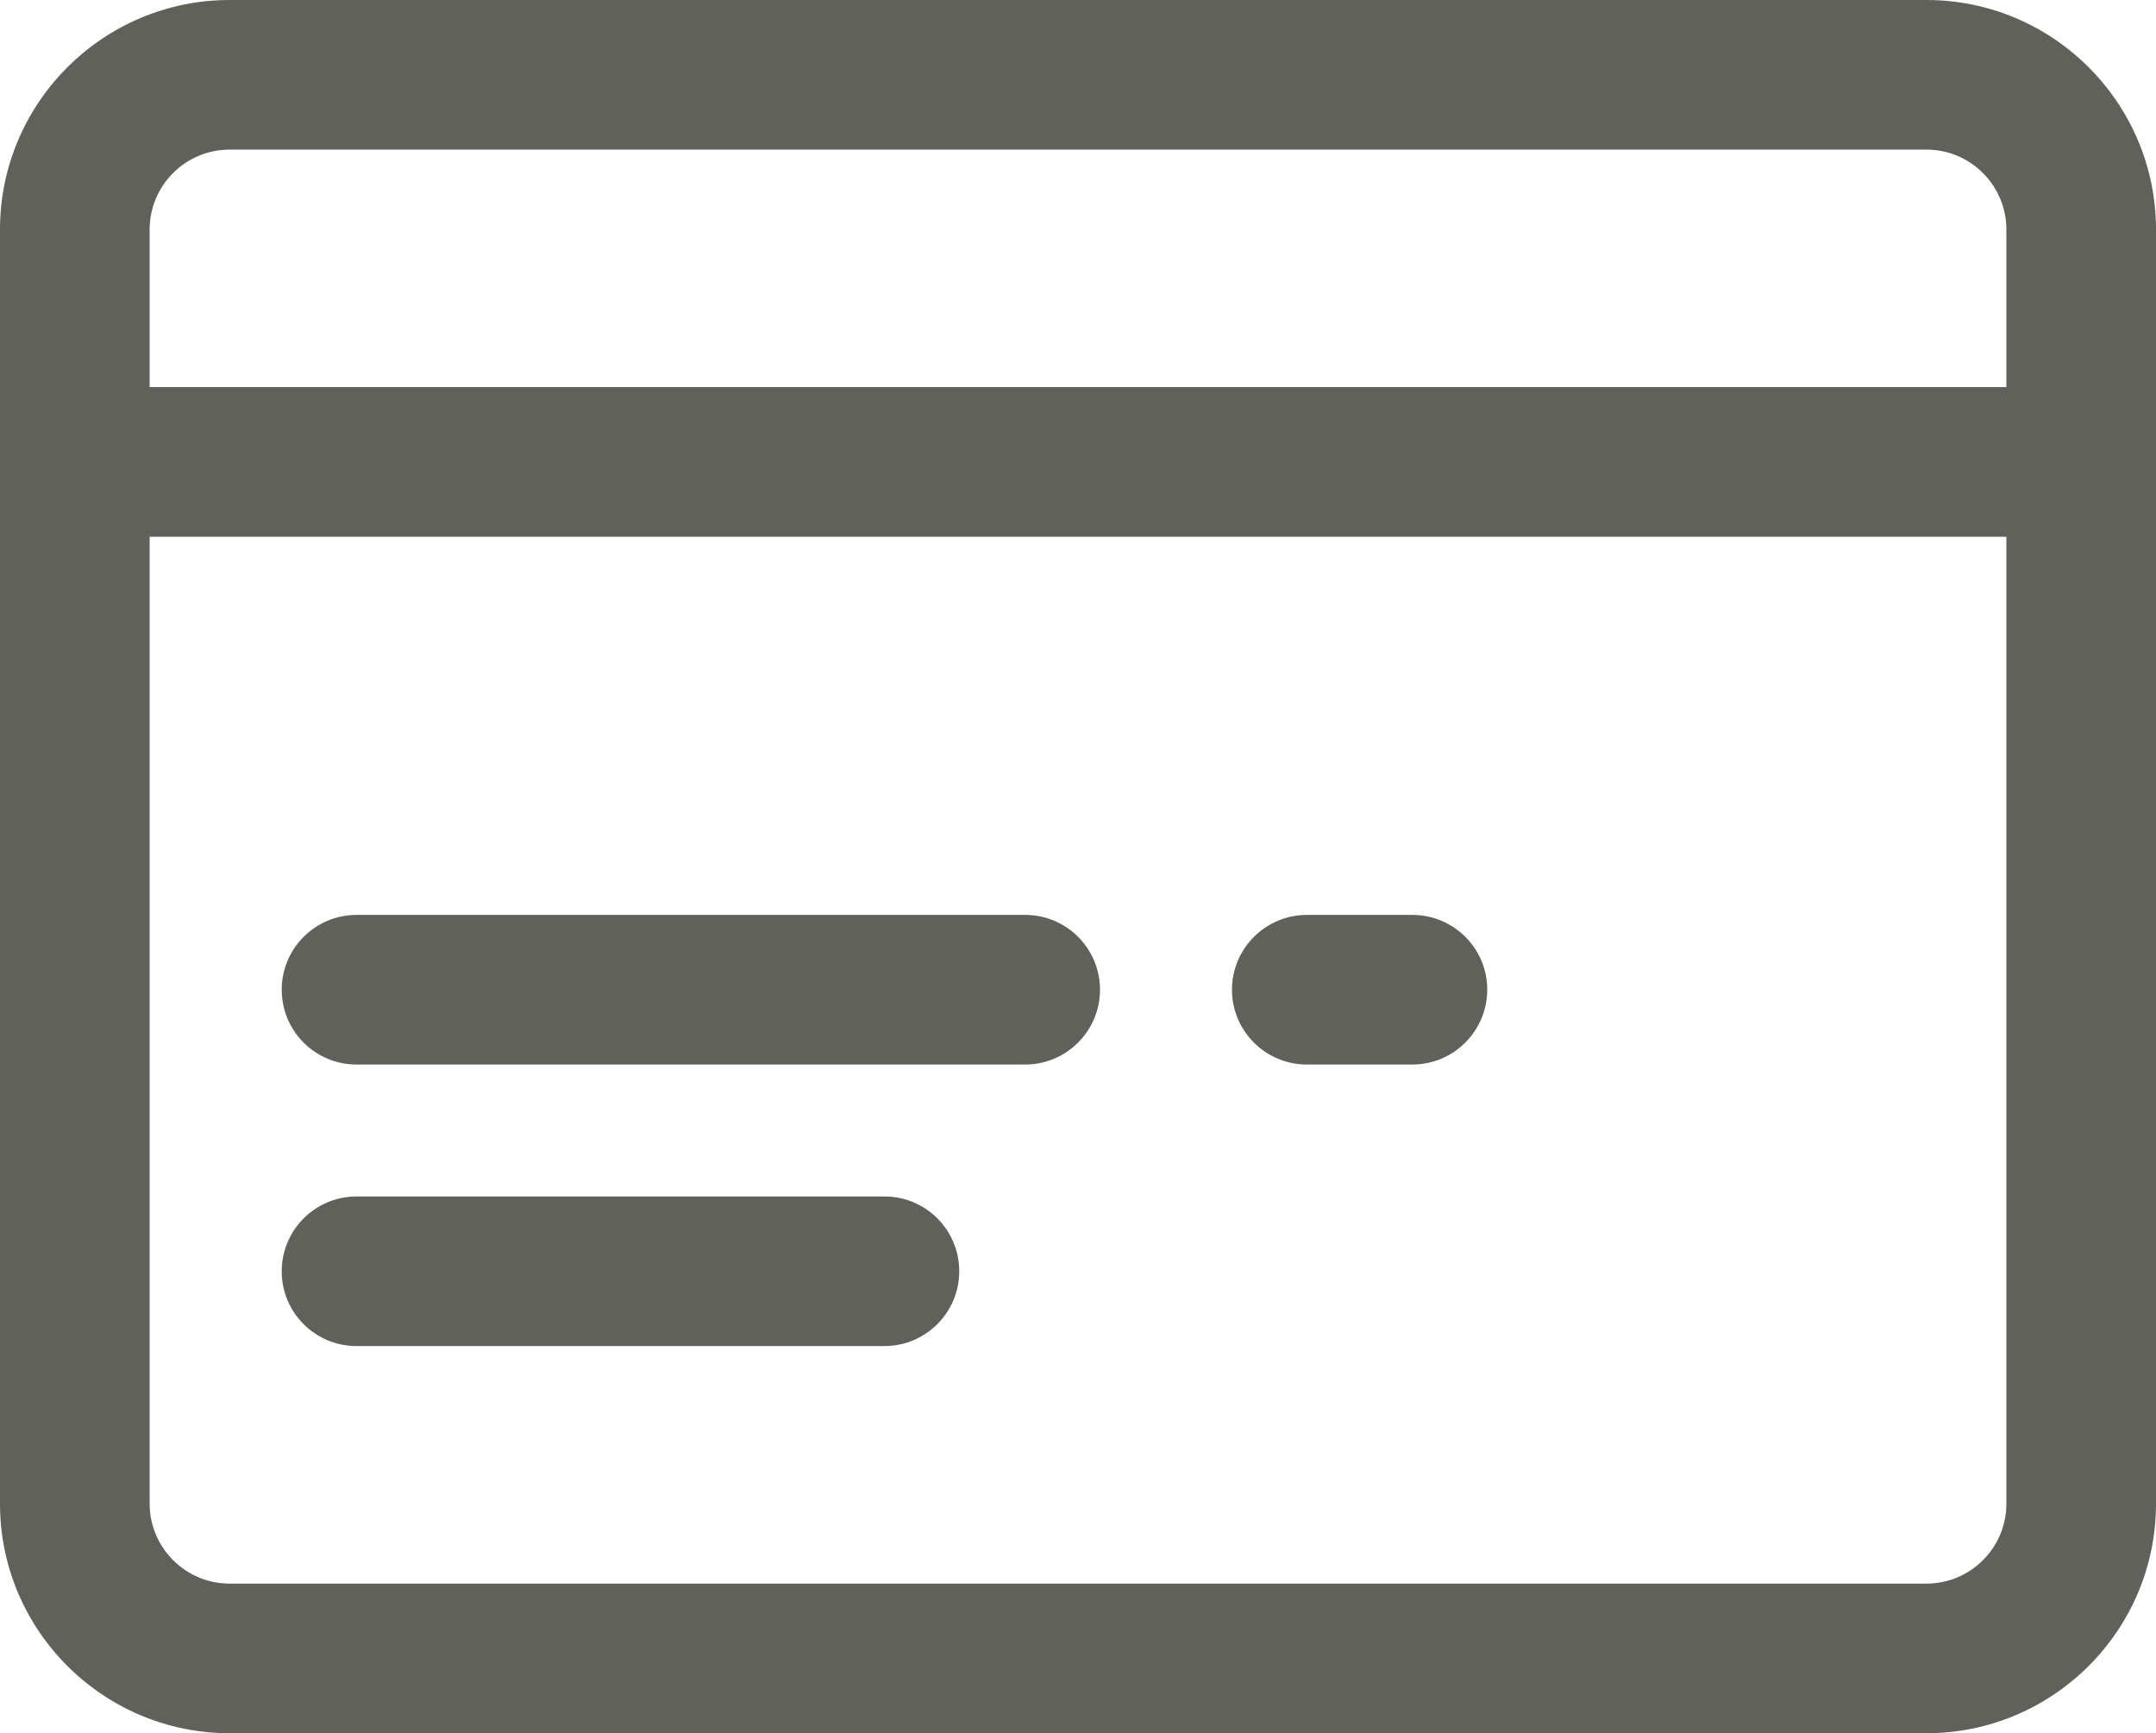 <?xml version="1.0" encoding="utf-8"?>
<!-- Generator: Adobe Illustrator 16.0.0, SVG Export Plug-In . SVG Version: 6.00 Build 0)  -->
<!DOCTYPE svg PUBLIC "-//W3C//DTD SVG 1.1//EN" "http://www.w3.org/Graphics/SVG/1.1/DTD/svg11.dtd">
<svg version="1.1" id="Layer_1" xmlns="http://www.w3.org/2000/svg" xmlns:xlink="http://www.w3.org/1999/xlink" x="0px" y="0px"
	 width="19.898px" height="16px" viewBox="0 0 19.898 16" enable-background="new 0 0 19.898 16" xml:space="preserve">
<path fill="#60615A" d="M158.576,239.053h-51.672c-3.191,0-5.79,2.598-5.79,5.79v51.672c0,3.192,2.599,5.79,5.79,5.79h51.672
	c3.191,0,5.79-2.598,5.79-5.79v-51.672C164.366,241.65,161.768,239.053,158.576,239.053 M160.114,296.515
	c0,0.849-0.69,1.538-1.538,1.538h-51.672c-0.848,0-1.538-0.689-1.538-1.538v-51.672c0-0.849,0.69-1.538,1.538-1.538h51.672
	c0.848,0,1.538,0.689,1.538,1.538V296.515z"/>
<path fill="#60615A" d="M149.49,256.053h-9.124v-5.161c0-1.727-1.405-3.132-3.132-3.132h-8.988c-1.727,0-3.132,1.405-3.132,3.132
	v5.161h-9.124c-3.24,0-5.876,2.637-5.876,5.876v24.5c0,3.24,2.636,5.876,5.876,5.876h33.5c3.24,0,5.876-2.636,5.876-5.876v-24.5
	C155.366,258.689,152.73,256.053,149.49,256.053 M141.114,288.053h-15.748v-27.748h15.748V288.053z M129.366,252.012h6.748v4.041
	h-6.748V252.012z M114.366,286.429v-24.5c0-0.896,0.728-1.624,1.624-1.624h5.124v27.748h-5.124
	C115.094,288.053,114.366,287.324,114.366,286.429 M151.114,286.429c0,0.896-0.729,1.624-1.624,1.624h-4.124v-27.748h4.124
	c0.895,0,1.624,0.729,1.624,1.624V286.429z"/>
<path fill="#60615A" d="M17.779,0H2.119C0.951,0,0,0.951,0,2.119v11.762C0,15.05,0.951,16,2.119,16h15.66
	c1.169,0,2.119-0.95,2.119-2.119V2.119C19.898,0.951,18.948,0,17.779,0 M2.119,1.381h15.66c0.407,0,0.738,0.331,0.738,0.737v1.455
	H1.381V2.119C1.381,1.712,1.712,1.381,2.119,1.381 M17.779,14.619H2.119c-0.407,0-0.738-0.332-0.738-0.738V4.955h17.136v8.926
	C18.518,14.287,18.187,14.619,17.779,14.619"/>
<path fill="#60615A" d="M9.462,8.446H3.29c-0.381,0-0.69,0.31-0.69,0.69c0,0.382,0.309,0.691,0.69,0.691h6.172
	c0.381,0,0.69-0.31,0.69-0.691C10.152,8.756,9.843,8.446,9.462,8.446"/>
<path fill="#60615A" d="M13.035,8.446h-0.974c-0.381,0-0.691,0.31-0.691,0.69c0,0.382,0.31,0.691,0.691,0.691h0.974
	c0.381,0,0.691-0.31,0.691-0.691C13.727,8.756,13.416,8.446,13.035,8.446"/>
<path fill="#60615A" d="M8.163,11.045H3.29c-0.381,0-0.69,0.31-0.69,0.691c0,0.381,0.309,0.69,0.69,0.69h4.873
	c0.381,0,0.69-0.31,0.69-0.69C8.853,11.354,8.544,11.045,8.163,11.045"/>
</svg>
